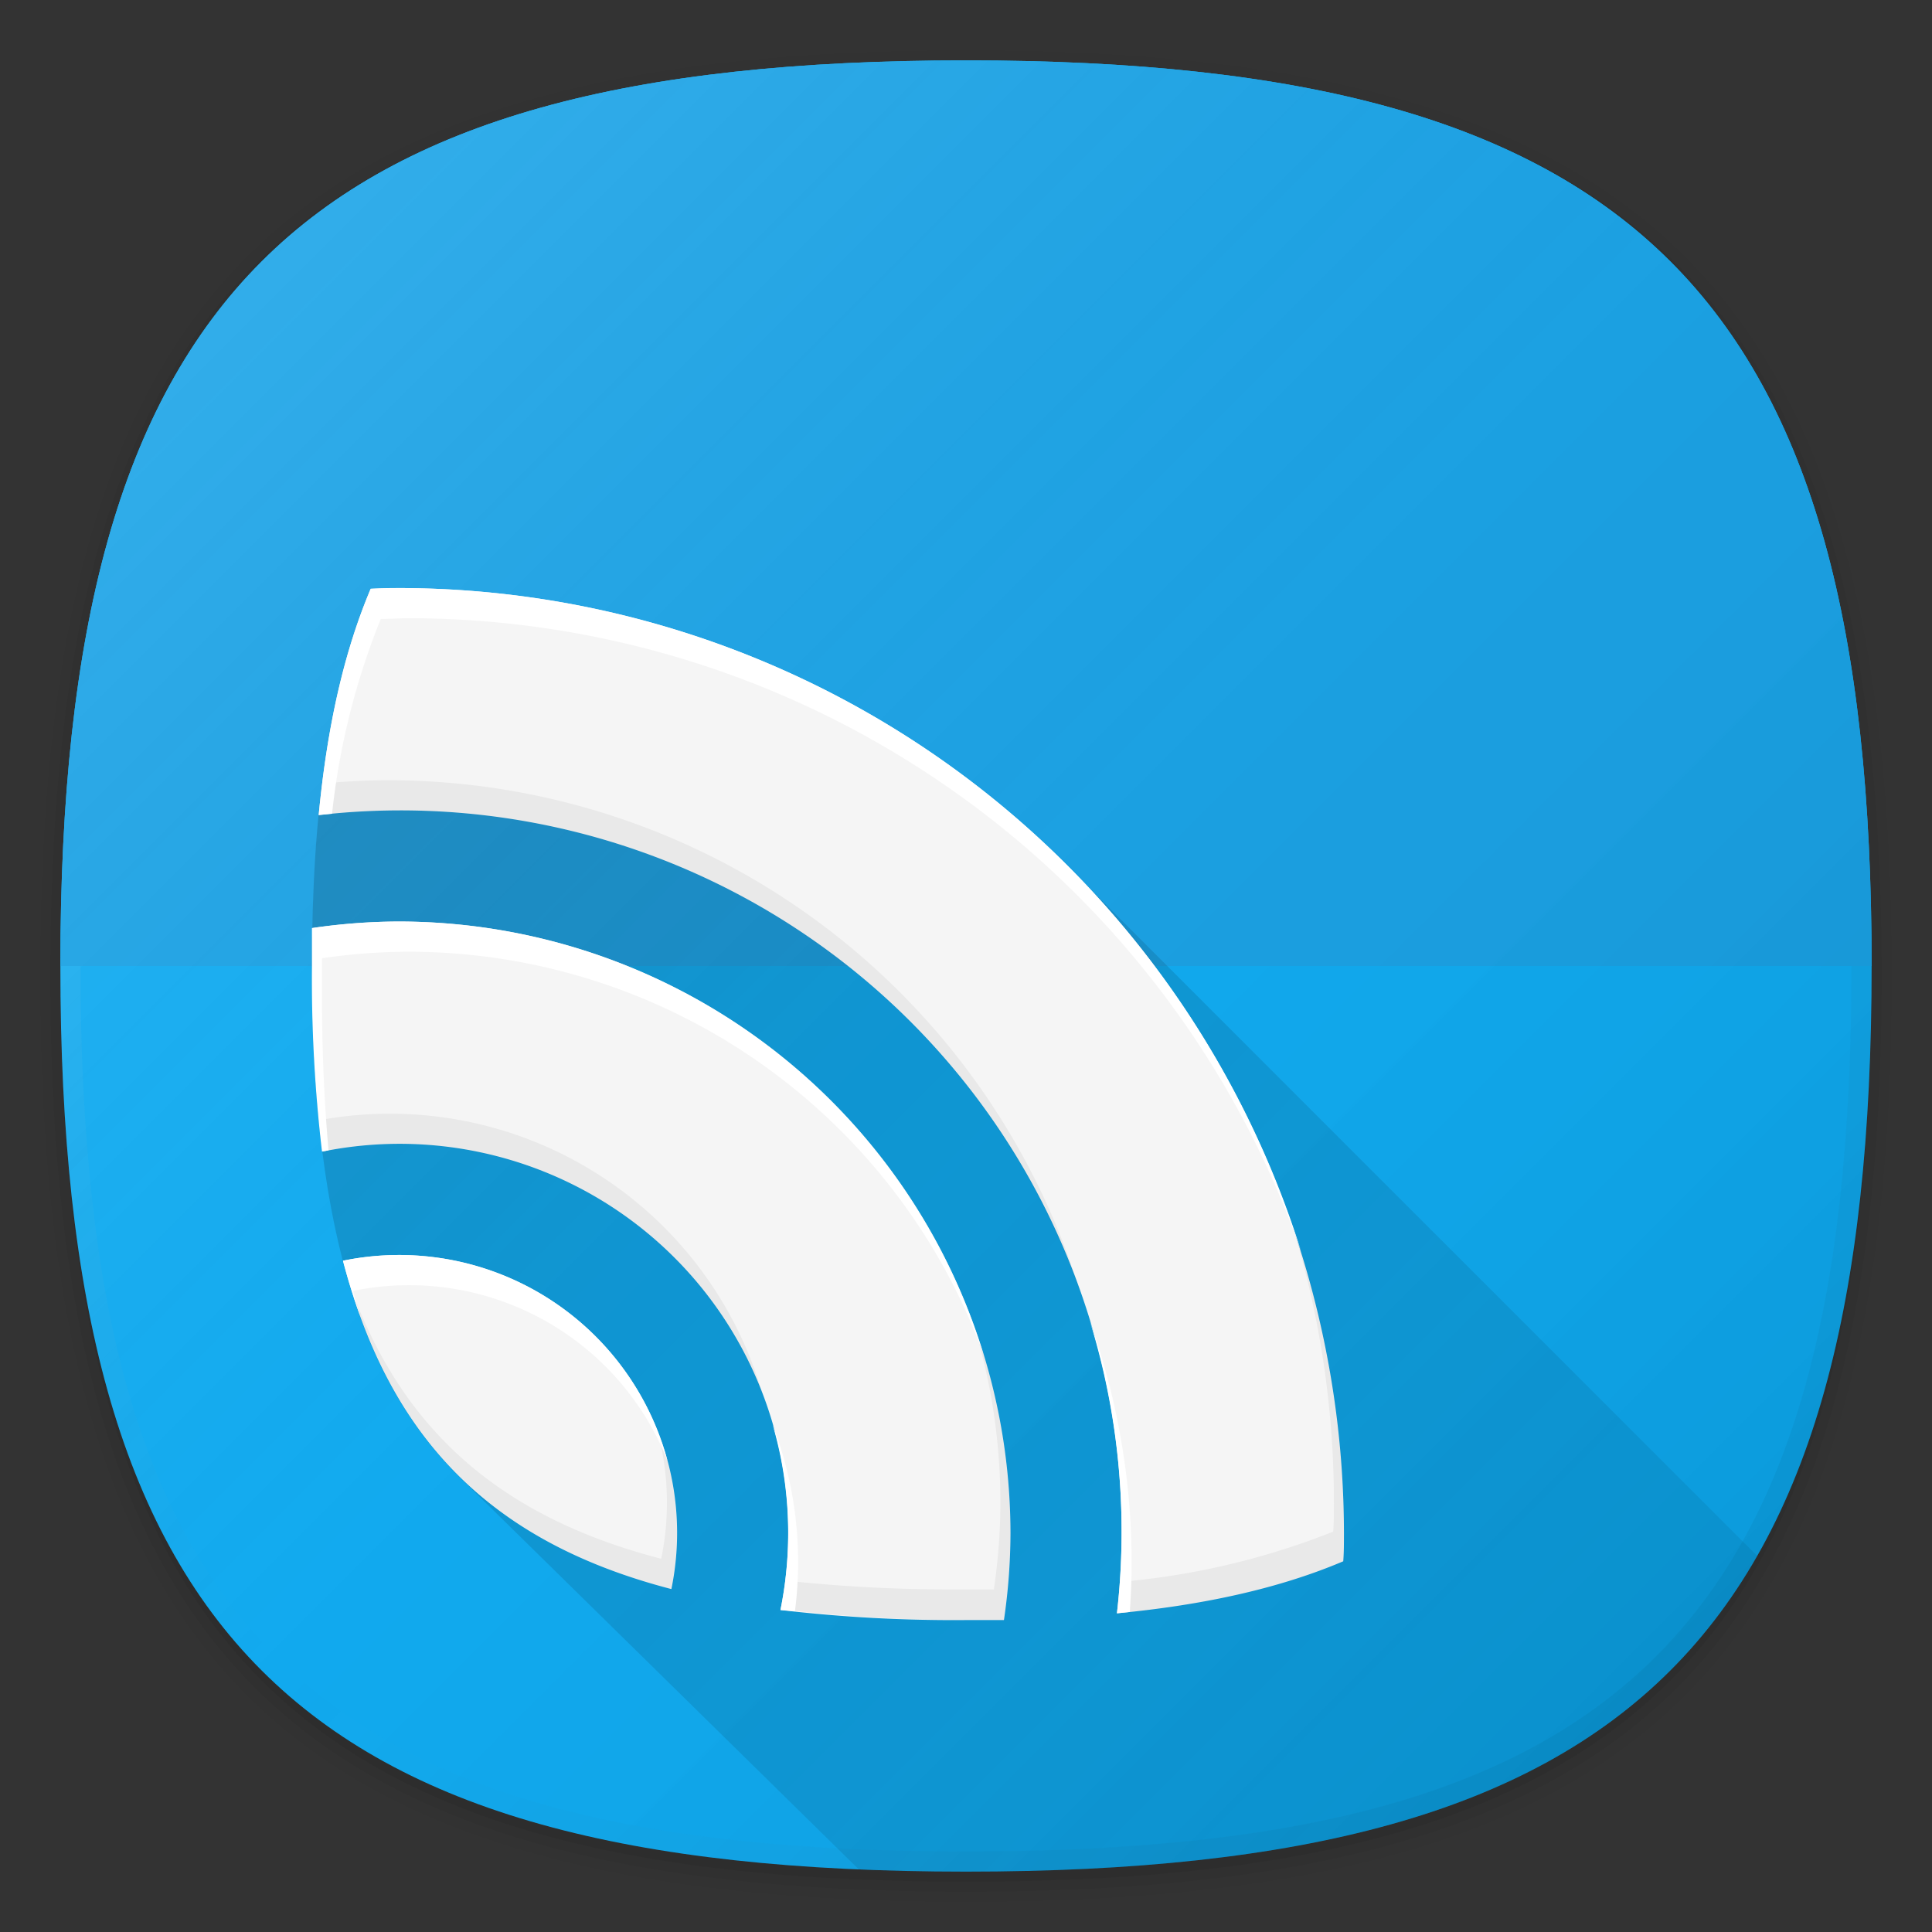 <svg xmlns="http://www.w3.org/2000/svg" xmlns:xlink="http://www.w3.org/1999/xlink" viewBox="0 0 192 192"><rect x="0" y="0" width="192" height="192" fill="#333333" stroke="none"/><defs><style>.cls-1{fill:none;}.cls-2{opacity:0.01;}.cls-2,.cls-3,.cls-4,.cls-5{isolation:isolate;}.cls-3{opacity:0.02;}.cls-4{opacity:0.04;}.cls-5{opacity:0.06;}.cls-6{fill:#0cacf4;}.cls-7{fill:url(#未命名的渐变_4);}.cls-8{fill:#16a2e7;}.cls-9{fill:url(#未命名的渐变_2);}.cls-10{fill:url(#未命名的渐变_30);}.cls-11{fill:#f5f5f5;}.cls-12{opacity:0.05;}.cls-13{fill:#fff;}</style><linearGradient id="未命名的渐变_4" x1="166" y1="28" x2="25.99" y2="168" gradientTransform="matrix(1, 0, 0, -1, 0, 194)" gradientUnits="userSpaceOnUse"><stop offset="0" stop-opacity="0.05"/><stop offset="0.5" stop-color="gray" stop-opacity="0"/><stop offset="1" stop-color="#fff" stop-opacity="0.1"/></linearGradient><linearGradient id="未命名的渐变_2" x1="166" y1="28" x2="26" y2="168" gradientTransform="matrix(1, 0, 0, -1, 0, 194)" gradientUnits="userSpaceOnUse"><stop offset="0" stop-opacity="0.1"/><stop offset="0.5" stop-color="gray" stop-opacity="0.05"/><stop offset="1" stop-color="#fff" stop-opacity="0.12"/></linearGradient><linearGradient id="未命名的渐变_30" x1="145.72" y1="186.28" x2="27.55" y2="68.1" gradientUnits="userSpaceOnUse"><stop offset="0" stop-opacity="0.06"/><stop offset="1" stop-opacity="0.16"/></linearGradient></defs><title>google_cast</title><g id="图层_2" data-name="图层 2"><g id="图层_2-2" data-name="图层 2"><rect class="cls-1" width="192" height="192"/><path class="cls-2" d="M96,190C27.34,190,3,165.66,3,97S27.34,4,96,4s93,24.34,93,93S164.66,190,96,190Z"/><path class="cls-3" d="M96,189C28.07,189,4,164.92,4,97S28.07,5,96,5s92,24.07,92,92S163.93,189,96,189Z"/><path class="cls-4" d="M96,188C28.81,188,5,164.19,5,97S28.81,6,96,6s91,23.81,91,91S163.19,188,96,188Z"/><path class="cls-5" d="M186,97c0,66.67-23.32,90-90,90S6,163.67,6,97,29.32,7,96,7,186,30.32,186,97Z"/><path class="cls-6" d="M186,96c0,66.67-23.32,90-90,90S6,162.67,6,96,29.32,6,96,6,186,29.32,186,96Z"/><path class="cls-7" d="M96,6C29.32,6,6,29.32,6,96s23.32,90,90,90,90-23.33,90-90S162.68,6,96,6Zm68.59,158.59C151.17,178,130,184,96,184s-55.17-6-68.59-19.41S8,130,8,96s6-55.17,19.41-68.59S62,8,96,8s55.17,6,68.59,19.41S184,62,184,96,178,151.16,164.59,164.59Z"/><path class="cls-8" d="M96,6C29.3,6,6,29.3,6,96H186C186,29.3,162.7,6,96,6Z"/><path class="cls-9" d="M186,96c0,66.67-23.32,90-90,90S6,162.67,6,96,29.32,6,96,6,186,29.32,186,96Z"/><path class="cls-10" d="M174.62,154.62,108,88,37,59l-.38,0C32.72,68.49,31,80.65,31,96c0,24.27,4.28,40.59,14.69,50.81l39.69,39c3.41.14,6.95.22,10.62.22C137.16,186,161.79,177.1,174.62,154.62Z"/><path class="cls-11" d="M133.56,152.33c0,.95,0,1.89-.07,2.83-6.24,2.65-13.69,4.33-22.49,5.17A71.65,71.65,0,0,0,31.67,81c.84-8.79,2.52-16.24,5.17-22.49.94,0,1.88-.07,2.83-.07A94,94,0,0,1,133.56,152.33ZM96,161c1.28,0,2.53,0,3.77,0a60.12,60.12,0,0,0,.65-8.62A60.82,60.82,0,0,0,39.67,91.58a60.12,60.12,0,0,0-8.62.65c0,1.24,0,2.49,0,3.77a147.52,147.52,0,0,0,1,18.44A38.62,38.62,0,0,1,77.56,160,147.5,147.5,0,0,0,96,161ZM39.67,124.72a27.65,27.65,0,0,0-5.58.57c4.63,17.8,14.82,28,32.63,32.63a27.62,27.62,0,0,0-27-33.2Z"/><g class="cls-12"><path d="M75.8,138.62a38.53,38.53,0,0,0-44.1-27.29c.1,1.06.22,2.1.35,3.12A38.6,38.6,0,0,1,75.8,138.62Z"/><path d="M66.28,149.33a27.64,27.64,0,0,1-.57,5.58C49.85,150.79,40,142.24,34.82,127.84c4.93,16.23,15,25.67,31.89,30.08a27.63,27.63,0,0,0-1.39-15.79A27.63,27.63,0,0,1,66.28,149.33Z"/><path d="M38.67,77.54c-2.25,0-4.46.12-6.66.33q-.19,1.54-.34,3.13a71.59,71.59,0,0,1,75.65,47.32A71.92,71.92,0,0,0,38.67,77.54Z"/><path d="M128.31,121.38a93.57,93.57,0,0,1,4.25,28c0,.95,0,1.89-.07,2.83a74.49,74.49,0,0,1-21.2,5c-.07,1.05-.17,2.1-.28,3.14,8.79-.84,16.24-2.52,22.49-5.17,0-.94.07-1.88.07-2.83A93.47,93.47,0,0,0,128.31,121.38Z"/><path d="M99.42,149.33a60.12,60.12,0,0,1-.65,8.62c-1.24,0-2.49,0-3.77,0a151.07,151.07,0,0,1-17-.88c-.12,1-.26,1.9-.45,2.83A147.51,147.51,0,0,0,96,161c1.28,0,2.53,0,3.77,0a59.88,59.88,0,0,0-3-29.35A60.54,60.54,0,0,1,99.42,149.33Z"/></g><path class="cls-13" d="M32,99c0-1.28,0-2.53,0-3.77a60.11,60.11,0,0,1,8.62-.65,60.85,60.85,0,0,1,57.11,40,60.86,60.86,0,0,0-58.11-43,60.11,60.11,0,0,0-8.62.65c0,1.24,0,2.49,0,3.77a147.51,147.51,0,0,0,1,18.44l.65-.12C32.23,109.61,32,104.52,32,99Z"/><path class="cls-13" d="M37.84,61.51c.94,0,1.88-.07,2.83-.07a94,94,0,0,1,88.64,62.94A94.06,94.06,0,0,0,39.67,58.44c-.95,0-1.89,0-2.83.07C34.19,64.76,32.51,72.21,31.67,81L33,80.87A72,72,0,0,1,37.84,61.51Z"/><path class="cls-13" d="M79,160.12a38,38,0,0,0-2.21-18.51A38.38,38.38,0,0,1,77.56,160Z"/><path class="cls-13" d="M112.28,160.19c.11-1.61.18-3.22.18-4.86a71.46,71.46,0,0,0-4.14-24,71.06,71.06,0,0,1,2.68,29Z"/><path class="cls-13" d="M35.08,128.29a27.62,27.62,0,0,1,31.24,16.84,27.62,27.62,0,0,0-32.24-19.84c.51,1.95,1.09,3.78,1.73,5.55C35.56,130,35.31,129.16,35.08,128.29Z"/></g></g></svg>